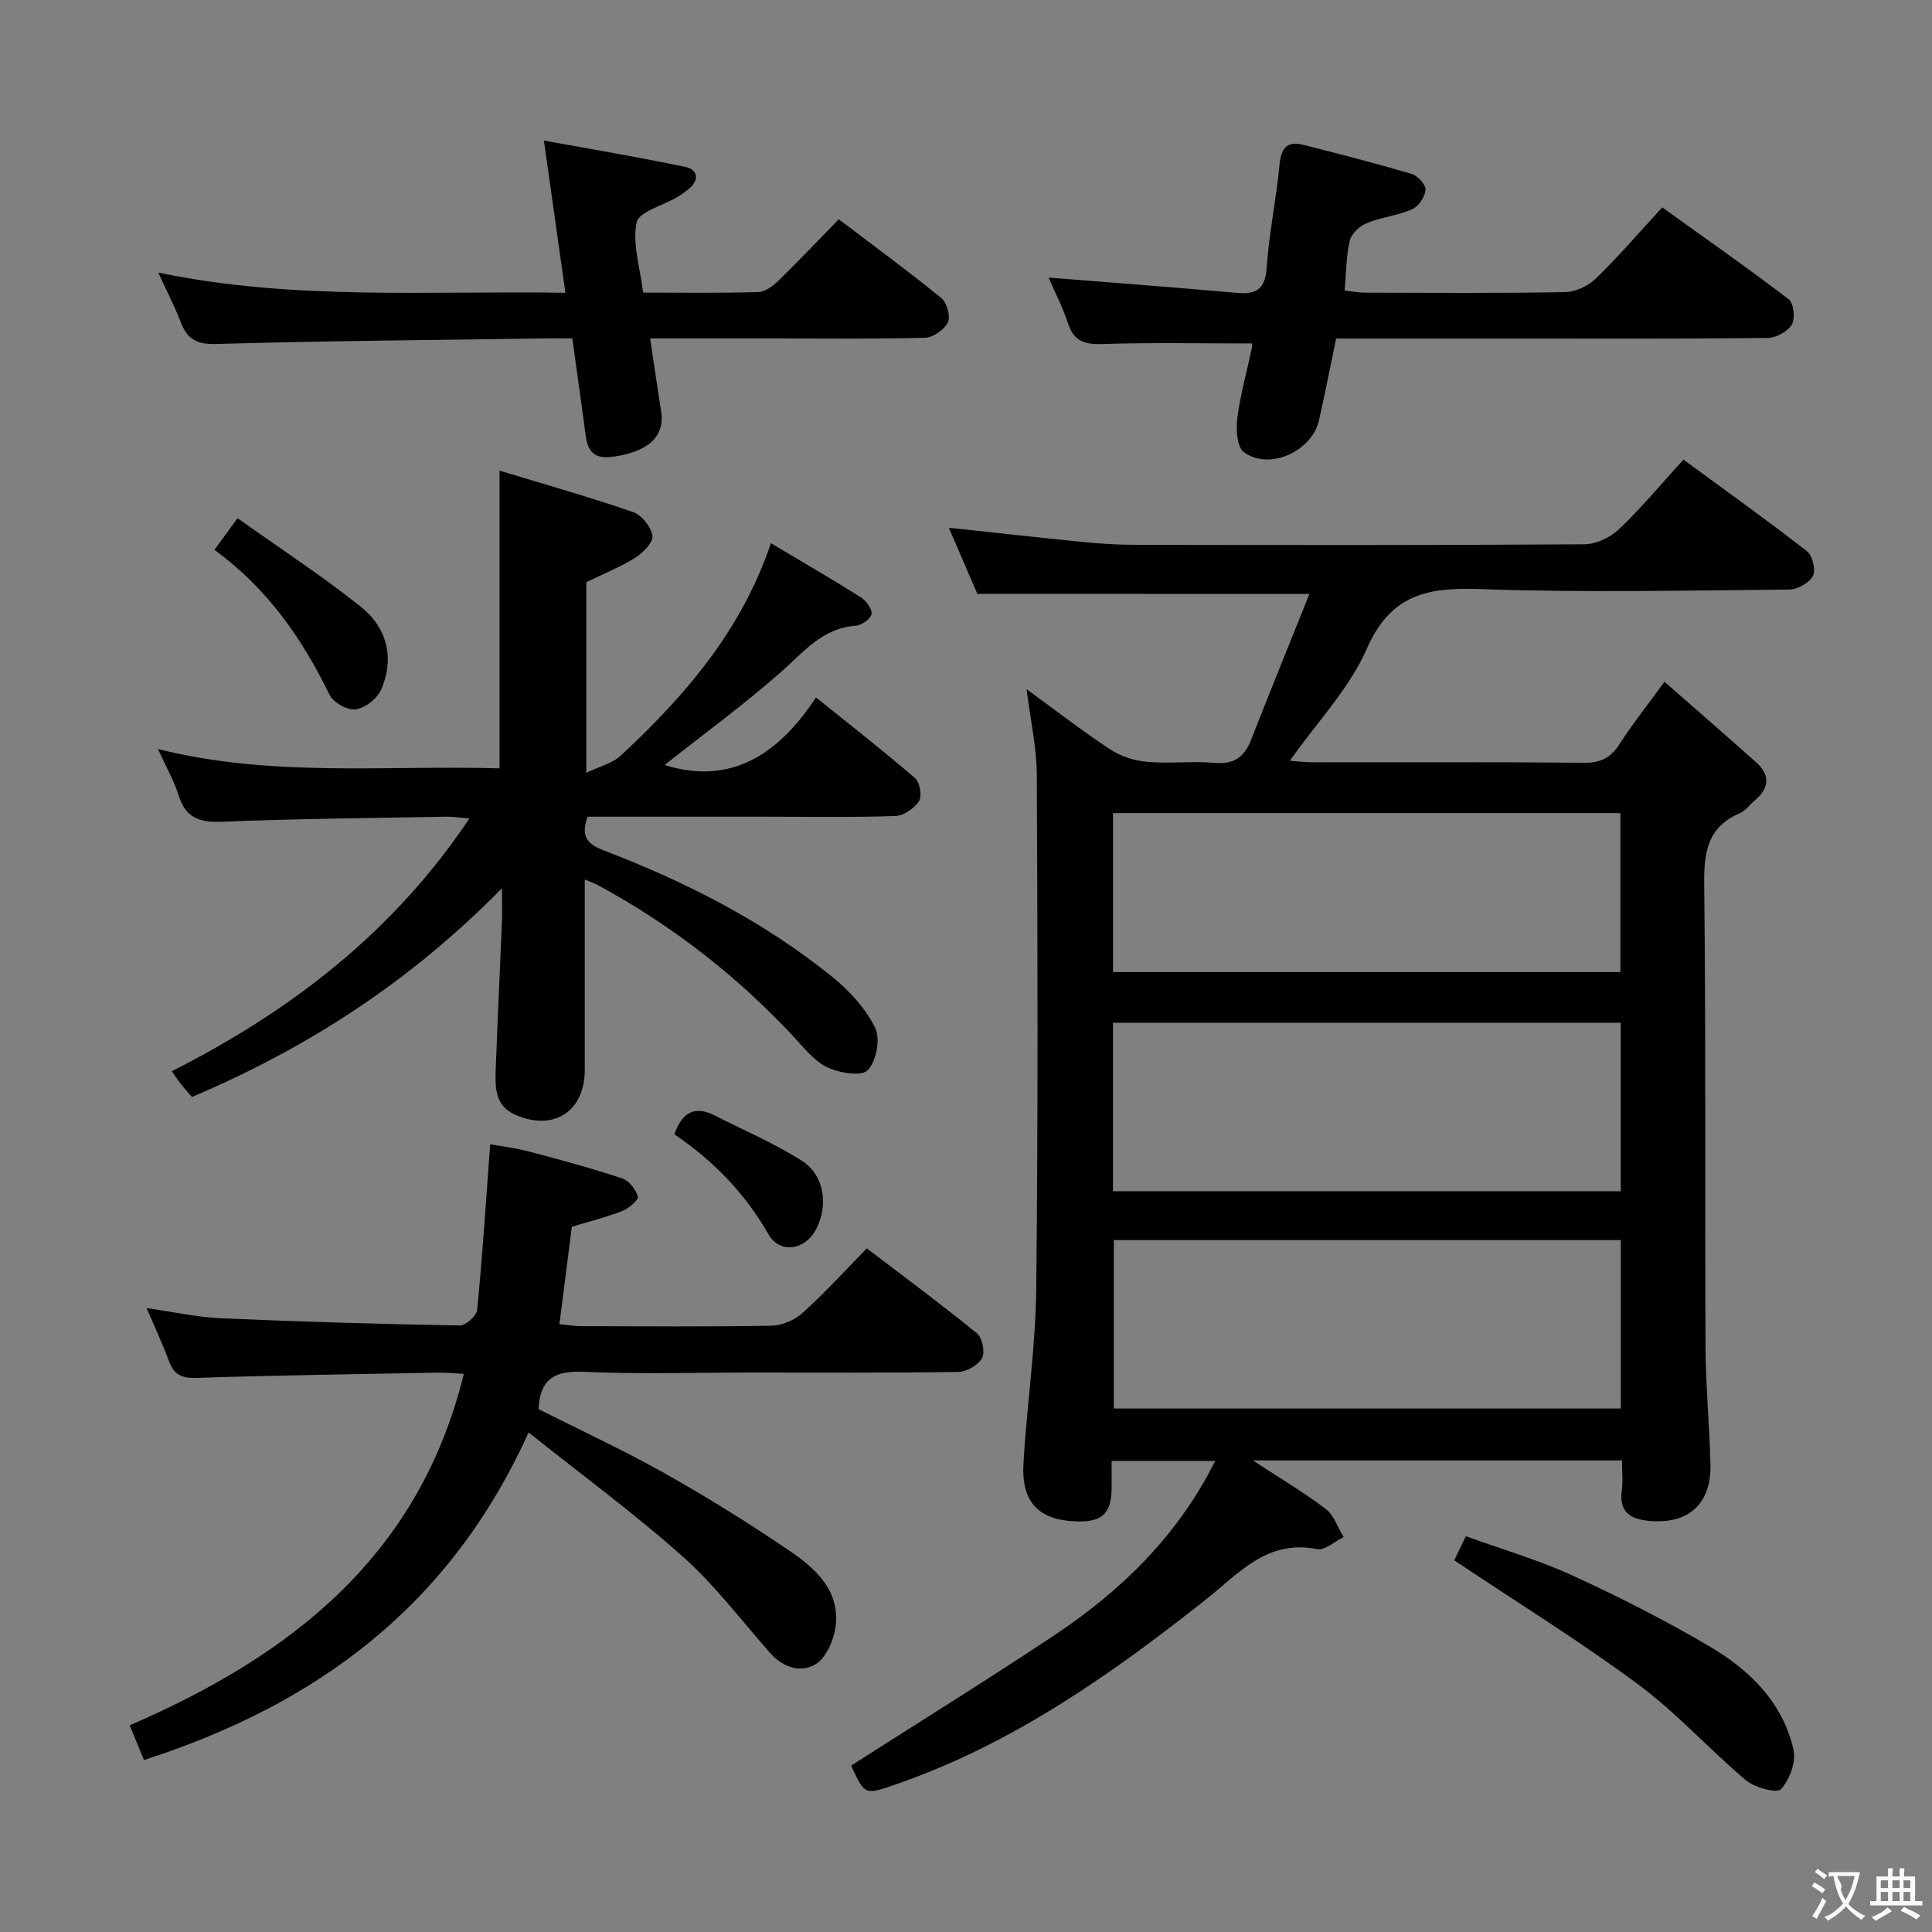<svg enable-background="new 0 0 400 400" viewBox="0 0 400 400" xmlns="http://www.w3.org/2000/svg"><rect x="0" y="0" width="400" height="400" fill="#808080" stroke="none"/><g fill="#010000"><path d="m202.35 122.95c-1.81-4.19-3.81-8.84-5.91-13.69 9.62 1.03 18.63 2.05 27.66 2.94 3.64.36 7.3.6 10.95.6 31 .05 61.99.1 92.99-.11 2.43-.02 5.37-1.42 7.17-3.13 4.56-4.34 8.61-9.23 13.33-14.4 8.61 6.31 17.21 12.46 25.56 18.95 1.15.9 1.89 3.91 1.26 5.12-.76 1.45-3.2 2.81-4.92 2.83-21.33.19-42.68.66-63.99-.1-10.79-.39-18.51 1.04-23.44 12.3-3.64 8.31-10.34 15.28-15.97 23.25 1.69.12 3.1.31 4.5.31 18.83.02 37.66-.08 56.49.1 3.44.03 5.49-1.09 7.3-3.9 2.68-4.16 5.78-8.06 9.28-12.87 6.59 5.78 12.83 11.18 18.99 16.69 3 2.68 2.7 5.4-.35 7.93-1.02.85-1.86 2.09-3.02 2.59-6.81 2.89-7.47 8.22-7.39 14.9.36 31.83.12 63.66.27 95.49.04 8.14.82 16.28 1.02 24.43.19 7.93-4.25 12.24-12.09 11.75-3.69-.23-6.98-1.32-6.27-6.31.28-1.93.04-3.94.04-6.26-25.44 0-50.51 0-76.43 0 5.41 3.54 10.46 6.53 15.1 10.05 1.72 1.3 2.49 3.84 3.7 5.82-1.83.89-3.87 2.81-5.47 2.5-10.41-2.05-16.16 4.99-23.16 10.52-19.47 15.41-39.73 29.66-63.5 37.98-7 2.45-6.94 2.63-9.83-3.68 14.02-8.97 28.08-17.69 41.85-26.84 13.89-9.23 25.69-20.57 33.52-36.24-7.11 0-13.92 0-21.44 0 0 1.83.02 3.76 0 5.69-.05 5.08-1.89 6.91-6.86 6.84-7.99-.12-11.84-3.78-11.4-11.8.67-12.1 2.52-24.17 2.65-36.27.39-35.49.29-70.99.12-106.48-.03-5.73-1.33-11.46-2.12-17.77 6 4.37 11.51 8.65 17.31 12.47 2.19 1.44 5.02 2.35 7.64 2.58 4.63.41 9.35-.2 13.98.21 4.03.36 6.16-1.2 7.55-4.76 3.9-9.97 7.94-19.88 12.08-30.21-23.6-.02-45.8-.02-68.75-.02zm28.08 123.68h105.13c0-11.72 0-23.13 0-34.88-35.12 0-70.01 0-105.13 0zm105.14 10.12c-35.13 0-70.02 0-104.96 0v34.87h104.96c0-11.71 0-23.12 0-34.87zm-105.13-55.49h105.04c0-11.18 0-22.05 0-32.91-35.21 0-70.06 0-105.04 0z"/><path d="m103.93 183.9c-19.1 19.43-40.32 33.09-64.2 43.22-.7-.81-1.45-1.64-2.15-2.52-.6-.75-1.12-1.56-2.01-2.81 24.64-12.5 45.79-28.69 61.62-52.34-2.04-.16-3.42-.39-4.8-.36-15.47.28-30.95.42-46.41 1.04-4.59.18-7.5-.71-8.97-5.37-.98-3.13-2.65-6.04-4.3-9.68 23.64 5.92 47.13 3.32 70.71 4 0-20.35 0-40.36 0-61.64 9.42 2.86 18.62 5.46 27.64 8.57 1.78.61 3.73 3.05 4.02 4.89.21 1.33-1.92 3.53-3.51 4.54-3.04 1.92-6.44 3.27-10.18 5.1v39.46c2.82-1.36 5.42-1.97 7.12-3.55 13.25-12.32 24.97-25.8 31.09-43.99 6.4 3.81 12.57 7.39 18.6 11.19 1.11.7 2.39 2.4 2.25 3.45-.13.97-2.02 2.35-3.22 2.44-6.96.48-10.82 5.44-15.53 9.59-7.83 6.89-16.28 13.06-24.1 19.25 13.46 4.25 23.49-1.97 31.34-13.99 7.26 5.84 14.03 11.12 20.52 16.72.99.86 1.48 3.72.81 4.76-.97 1.5-3.18 3.02-4.91 3.08-9.15.3-18.32.14-27.49.14-12.13 0-24.26 0-36.2 0-1.49 4.05-.14 5.66 3.39 7 17 6.51 33.14 14.72 47.35 26.24 3.51 2.84 6.83 6.49 8.78 10.47 1.12 2.28.25 6.94-1.53 8.77-1.31 1.35-5.9.58-8.39-.6-2.7-1.28-4.79-4.01-6.93-6.31-11.79-12.65-25.27-23.11-40.46-31.35-.68-.37-1.43-.63-2.81-1.22v26.41 13c0 8.61-6.41 12.79-14.37 9.31-4.2-1.83-4.21-5.64-4.07-9.36.39-10.3.88-20.6 1.3-30.9.06-1.68 0-3.33 0-6.65z"/><path d="m109.44 296.57c-16.4 36.22-44.02 56.31-79.63 67.83-1.03-2.5-1.93-4.69-2.96-7.19 33.36-14.42 59.92-34.99 69.18-72.77-2.08-.1-3.81-.28-5.53-.25-16.63.31-33.27.55-49.9 1.09-3.04.1-4.59-.71-5.61-3.47-1.3-3.51-2.89-6.9-4.63-10.98 5.71.81 10.57 1.9 15.47 2.11 16.44.72 32.89 1.19 49.34 1.49 1.24.02 3.5-1.98 3.62-3.21 1.09-11.17 1.82-22.37 2.7-34.31 1.93.35 5.13.74 8.22 1.55 6.42 1.68 12.83 3.44 19.12 5.53 1.41.47 2.83 2.28 3.23 3.75.19.68-1.89 2.47-3.24 2.99-3.37 1.31-6.91 2.19-10.43 3.26-.84 6.59-1.68 13.14-2.57 20.16 1.65.16 3.05.42 4.46.42 13.16.03 26.32.14 39.48-.1 2.2-.04 4.81-1.2 6.46-2.69 4.56-4.12 8.71-8.68 13.25-13.32 7.84 5.98 15.46 11.61 22.79 17.58 1.12.91 1.73 3.92 1.07 5.14-.79 1.45-3.19 2.83-4.91 2.86-14.49.22-28.98.13-43.47.13-11.33 0-22.67.37-33.97-.15-5.91-.28-9.19 1.28-9.48 7.72 8.55 4.32 17.56 8.48 26.18 13.33 8.82 4.96 17.45 10.34 25.82 16.03 5.4 3.67 10.51 8.29 9.48 15.77-.38 2.79-1.96 6.38-4.15 7.71-3.02 1.84-6.74.66-9.39-2.35-5.94-6.73-11.41-14.01-18.07-19.95-9.98-8.9-20.82-16.84-31.93-25.71z"/><path d="m217.1 57.47c13.2 1.06 26.06 2.01 38.92 3.16 4.07.36 5.92-.71 6.23-5.21.48-7.1 1.99-14.12 2.65-21.21.31-3.4 1.43-5.1 4.87-4.23 7.54 1.89 15.07 3.83 22.51 6.03 1.24.37 2.94 2.24 2.86 3.3-.11 1.44-1.44 3.43-2.76 4.01-3 1.31-6.41 1.65-9.44 2.89-1.44.59-3.13 2.15-3.47 3.57-.76 3.18-.74 6.55-1.08 10.37 1.42.15 2.81.43 4.2.44 13.82.03 27.65.14 41.47-.11 2.16-.04 4.76-1.28 6.34-2.81 4.64-4.5 8.87-9.43 13.75-14.73 8.84 6.35 17.65 12.51 26.18 19.03 1.04.79 1.39 3.97.65 5.22-.85 1.44-3.25 2.76-4.99 2.78-17.15.2-34.31.12-51.46.12-12.62 0-25.24 0-37.9 0-1.24 5.97-2.31 11.47-3.55 16.94-1.46 6.45-10.35 10.46-15.56 6.58-1.45-1.08-1.64-4.77-1.34-7.12.64-4.91 2.01-9.72 3.04-14.58.09-.43-.07-.91-.06-.8-10.45 0-20.71-.22-30.96.12-3.71.12-5.87-.62-7.08-4.29-1.08-3.3-2.7-6.4-4.02-9.47z"/><path d="m32.76 56.44c28.39 5.87 56.13 3.69 84.3 4.18-1.48-10.51-2.87-20.31-4.45-31.52 10.3 1.88 19.85 3.47 29.32 5.47 2.4.5 3 2.57.76 4.47-.76.64-1.58 1.23-2.43 1.74-2.95 1.76-8.01 3.05-8.46 5.29-.9 4.44.73 9.39 1.36 14.51 8.23 0 16.04.12 23.84-.11 1.41-.04 3.01-1.23 4.12-2.31 4.16-4.05 8.15-8.27 12.54-12.76 7.31 5.55 14.4 10.75 21.22 16.3 1.15.94 1.96 3.76 1.39 4.99-.72 1.52-3.02 3.18-4.68 3.23-10.32.29-20.65.15-30.97.15-8.46 0-16.92 0-26.01 0 .81 5.43 1.52 10.31 2.28 15.17.81 5.13-2.76 8.4-10.19 9.35-5.34.69-5.26-3.23-5.74-6.67-.8-5.73-1.58-11.47-2.46-17.86-1.9 0-3.67-.02-5.44 0-22.8.33-45.6.51-68.38 1.16-4.14.12-6.02-1.17-7.34-4.71-1.17-3.08-2.72-6.02-4.58-10.07z"/><path d="m301.08 323.05c.53-1.1 1.25-2.59 2.41-4.99 7.38 2.67 14.98 4.88 22.1 8.14 9.65 4.42 19.14 9.27 28.29 14.63 8.31 4.87 15.2 11.58 17.44 21.4.58 2.52-.79 6.21-2.57 8.2-.81.9-5.42-.28-7.23-1.81-7.63-6.41-14.36-13.96-22.33-19.87-12.11-8.97-24.99-16.93-38.11-25.7z"/><path d="m44.39 113.84c1.6-2.19 2.76-3.77 4.79-6.55 8.71 6.19 17.42 11.88 25.53 18.33 5.38 4.28 7.02 10.53 4.25 17.06-.8 1.89-3.3 3.88-5.27 4.19-1.67.26-4.66-1.39-5.44-2.98-5.68-11.65-12.85-22.05-23.86-30.05z"/><path d="m139.62 234.84c1.59-4.51 4.18-6.04 8.4-3.87 6.01 3.08 12.3 5.72 17.97 9.33 4.69 2.99 5.54 9.14 3.02 14.11-2.24 4.43-7.54 5.3-9.92 1.12-4.88-8.55-11.51-15.29-19.47-20.69z"/></g><path d="m377.9 391.2c-.2.3-.4.5-.6.8-.7-.6-1.4-1-2.2-1.5.2-.3.4-.5.5-.8.6.4 1.4.8 2.3 1.5zm-1.8 6.1c-.2-.2-.5-.4-.9-.6.4-.6.8-1.2 1.2-1.9s.7-1.3.9-1.9c.3.3.5.5.8.7-.7 1.3-1.4 2.6-2 3.7zm2.2-9c-.3.3-.5.5-.6.8-.6-.6-1.3-1.1-2-1.5.3-.3.5-.5.6-.7.6.5 1.3.9 2 1.4zm.3.2v-.9h2 4.5c-.3 1.3-.6 2.5-1 3.6s-.9 2.1-1.4 3c.4.5 1 1 1.6 1.4s1.2.8 1.9 1.1c-.3.2-.5.4-.8.8-.4-.3-1-.7-1.6-1.2s-1.2-1.1-1.6-1.6c-.5.6-1.1 1.1-1.7 1.6s-1.4.9-2.1 1.4c-.1-.3-.3-.5-.7-.8.6-.2 1.2-.5 1.9-1s1.4-1.1 2-1.8c-.5-.8-.9-1.6-1.2-2.5s-.6-2-.8-3.2c-.4.1-.7.1-1 .1zm2.5 2.7c.3 1 .7 1.7 1 2.2.3-.5.6-1.1 1-2s.6-1.9.9-3h-3.2-.4c.1.9 1.3 1.8.7 2.8z" fill="#fbfafa"/><path d="m396.5 388.5v1.5 3.6h1.5v.9c-.4 0-1 0-1.7 0h-7.9c-.5 0-.9 0-1.2 0v-.9h1.3v-3.5c0-.7 0-1.2 0-1.6h2.4c0-.8 0-1.4 0-1.7h1c0 .3-.1.8-.1 1.7h1.5c0-.8 0-1.4 0-1.7h1c0 .3-.1.9-.1 1.7zm-8.2 9.2c-.2-.3-.5-.5-.8-.8.8-.3 1.4-.6 1.9-.9s1-.7 1.4-1.1c.3.3.6.5.9.8-1.6 1-2.8 1.6-3.4 2zm2.6-6.8v-1.6h-1.5v1.6zm0 2.7v-1.9h-1.5v1.9zm2.4-2.7v-1.6h-1.5v1.6zm0 2.7v-1.9h-1.5v1.9zm.2 2 .7-.8c.4.2.9.5 1.6.8s1.3.7 1.8 1c-.3.3-.5.5-.8.8-.4-.3-1.5-1-3.3-1.8zm2-4.7v-1.6h-1.4v1.6zm0 2.7v-1.9h-1.4v1.9z" fill="#fbfafa"/></svg>